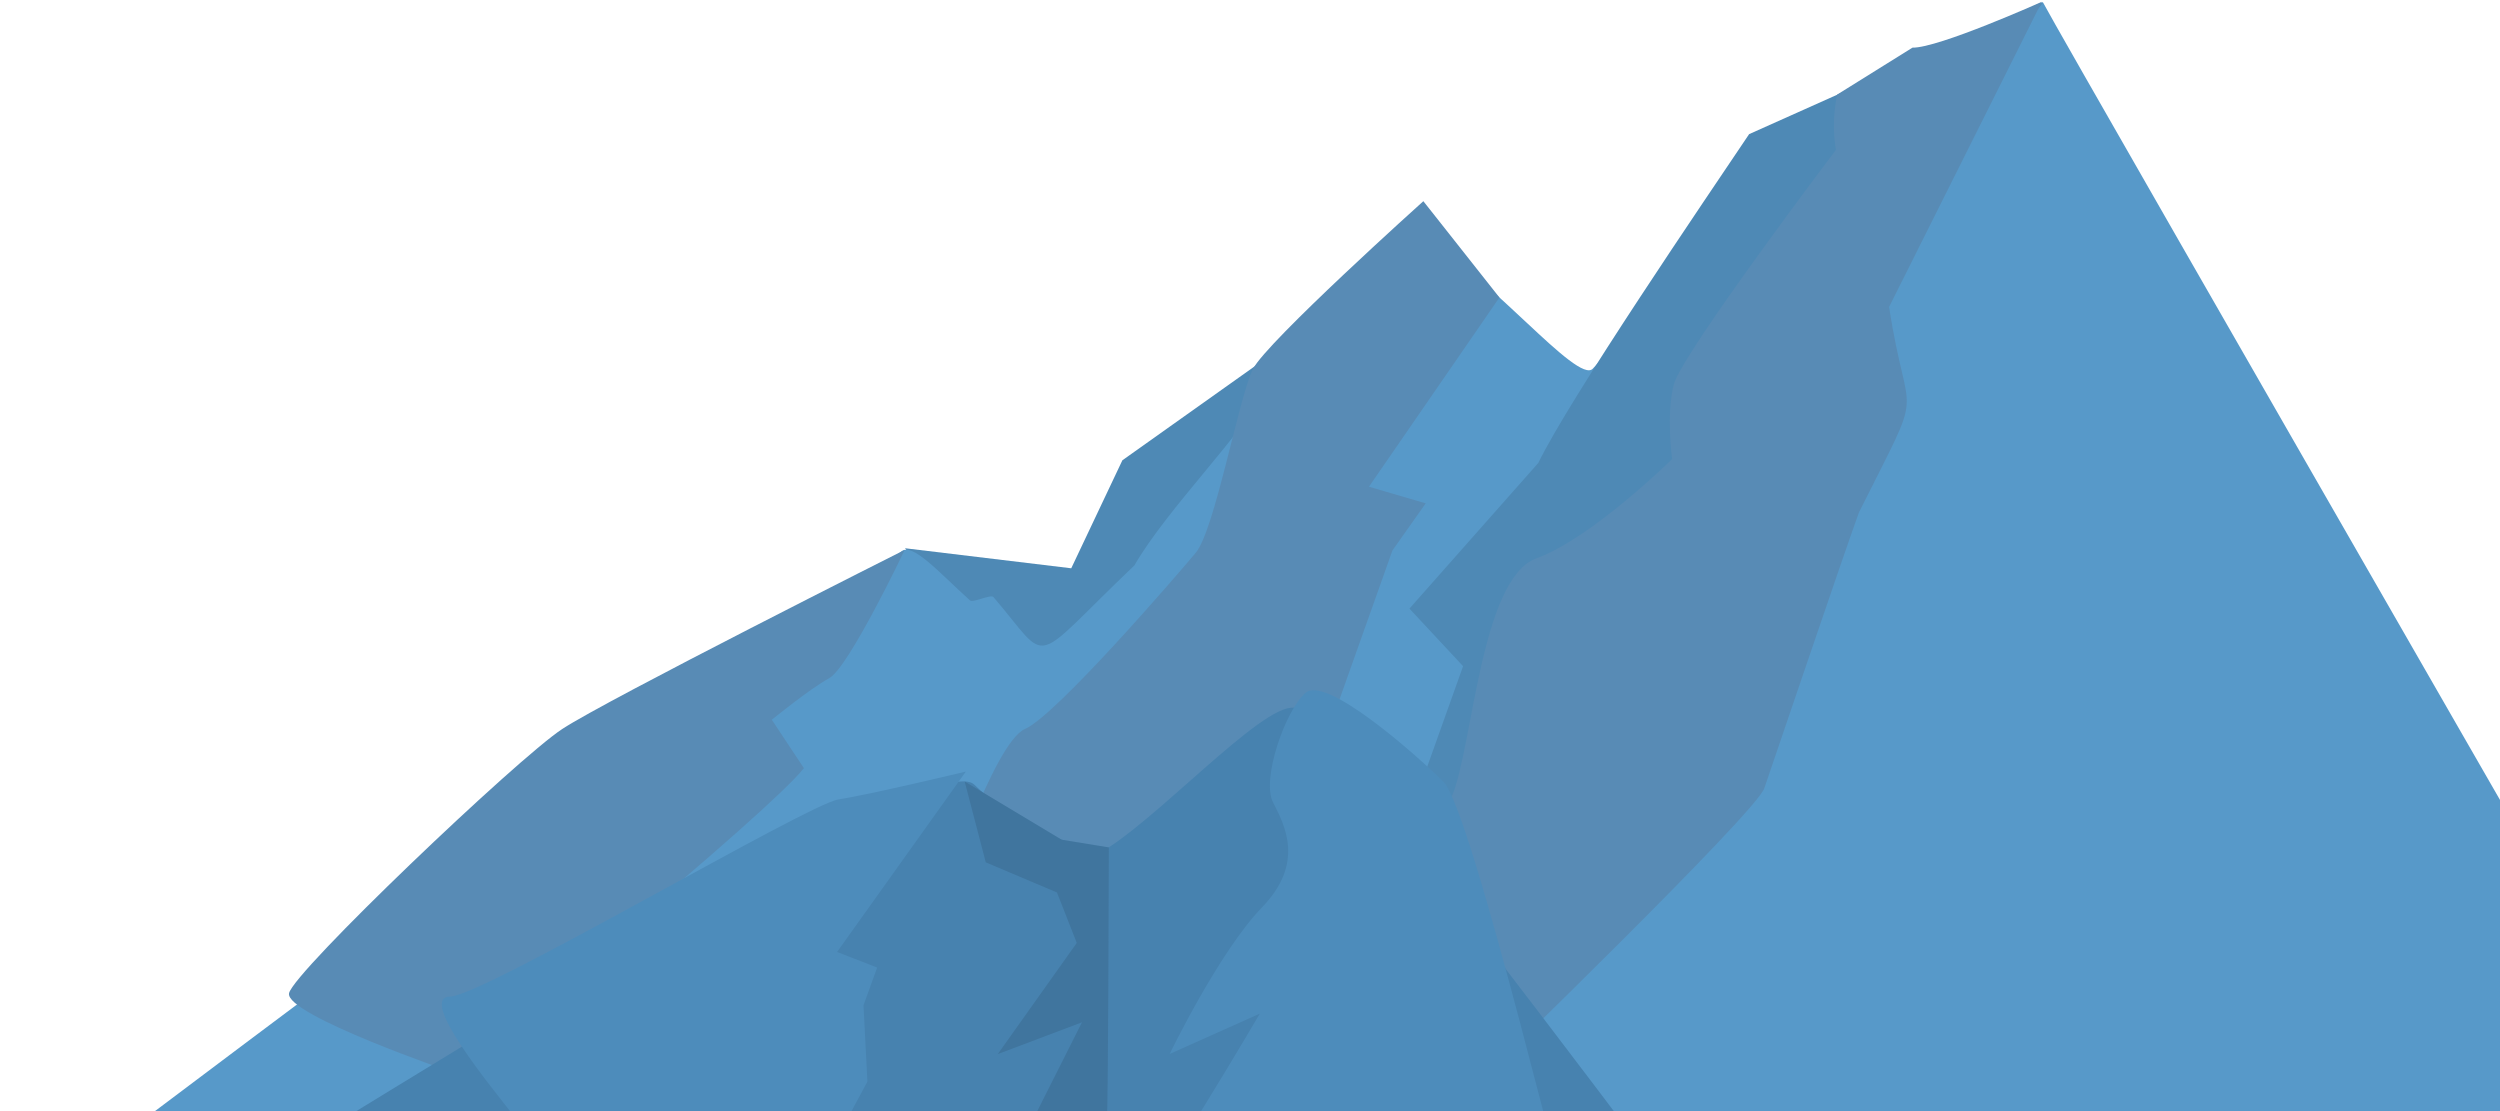 <svg width="900" height="400" viewBox="0 0 900 400" fill="none" xmlns="http://www.w3.org/2000/svg">
<path fill-rule="evenodd" clip-rule="evenodd" d="M404.055 165.705L513.717 87.808L519.903 92.473L456.421 180.698L468.034 180.942L445.758 204.821C437.406 217.613 417.382 246.062 408.32 258.739C394.987 275.561 330.059 331.574 313.037 346.769L358.391 261.562L360.287 240.302L325.798 197.364L385.648 204.582L404.055 165.705Z" fill="#4E89B5"/>
<path fill-rule="evenodd" clip-rule="evenodd" d="M484.772 124.028C506.976 100.646 514.891 91.968 519.827 93.071C533.667 96.148 568.182 139.024 573.463 132.651C578.744 126.279 624.218 89.395 642.132 71.607C659.305 56.353 734.061 -1.877 735.513 0.927C742.693 14.782 1028.64 511.654 1028.64 511.654C1028.64 511.654 -64.634 493.885 -36.34 470.207C-8.046 446.529 317.46 204.759 324.398 198.596C328.383 195.057 337.788 205.849 349.177 216.132C350.268 217.117 356.519 213.926 357.61 214.898C378.753 239.603 369.857 240.241 408.394 203.536C419.91 183.478 448.364 155.131 454.879 141.164C456.844 138.032 461.726 139.933 463.182 140.201C472.051 137.252 470.65 119.521 484.772 124.015" fill="#5799C9"/>
<path fill-rule="evenodd" clip-rule="evenodd" d="M629.667 48.297L735.513 0.927L626.664 131.696L647.683 135.549L552.492 256.586L537.562 292.339L537.244 307.435L467.67 365.2L508.192 291.721L526.71 239.829L507.396 219.097L553.81 166.63C565.042 143.393 614.577 70.803 629.679 48.297L629.667 48.297Z" fill="#4E89B5"/>
<path fill-rule="evenodd" clip-rule="evenodd" d="M512.416 72.44L539.796 107.096L492.828 175.217L513.252 181.206L501.277 198.168L464.031 302.973L339.046 324.205C339.046 324.205 357.821 267.246 368.966 262.446C380.11 257.659 423.608 207.204 430.49 198.966C437.359 190.728 446.053 142.639 451.069 132.826C456.086 123 512.404 72.427 512.404 72.427" fill="#588BB5"/>
<path fill-rule="evenodd" clip-rule="evenodd" d="M688.487 17.153C697.79 17.348 735.057 0.642 735.057 0.642L680.078 110.495C686.865 154.887 693.746 135.406 669.215 184.485C663.66 199.722 638.231 274.917 635.133 283.809C632.035 292.701 533.905 387.78 533.905 387.78L483.918 335.734C483.918 335.734 515.475 304.217 522.821 286.344C530.181 268.472 533.183 208.259 553.112 201.007C573.04 193.756 601.959 165.282 601.959 165.282C601.959 165.282 599.779 149.533 602.522 138.534C605.264 127.536 660.929 53.951 660.929 53.951C659.133 43.145 661.246 35.319 661.347 34.072" fill="#588BB5"/>
<path fill-rule="evenodd" clip-rule="evenodd" d="M202.339 262.478C218.439 251.898 325.711 197.949 325.711 197.949C325.711 197.949 305.544 240.325 298.517 244.15C291.491 247.975 277.853 259.106 277.853 259.106L289.404 276.539C276.186 293.213 174.86 375.707 163.508 386.25C163.508 386.25 102.397 365.326 104.059 357.553C105.709 349.793 186.238 273.058 202.351 262.478" fill="#588BB5"/>
<path fill-rule="evenodd" clip-rule="evenodd" d="M37.646 453.311C60.599 445.999 333.203 265.23 350.73 282.463C362.701 294.233 383.958 306.361 399.176 305.057C421.471 290.434 459.229 248.566 467.703 255.528C483.434 268.451 721.005 583.301 699.863 565.729C687.634 555.552 -8.981 572.347 -8.981 572.347C-8.981 572.347 14.681 460.624 37.646 453.311Z" fill="#4782AF"/>
<path fill-rule="evenodd" clip-rule="evenodd" d="M382.194 302.288L399.176 305.069C399.097 320.683 399.026 391.777 398.446 405.731L392.927 425.778L372.817 452.964L331.739 489.316L375.732 432.55L378.863 416.738L372.675 401.479L389.507 368.028L359.184 379.483L387.634 339.456L380.508 321.292L354.877 310.446L347.281 281.341L382.219 302.301L382.194 302.288Z" fill="#40759E"/>
<path fill-rule="evenodd" clip-rule="evenodd" d="M162.024 358.772C173.946 358.573 290.542 289.542 301.835 287.794C313.127 286.045 347.706 277.765 347.706 277.765L301.342 342.713L315.778 348.314L310.857 361.902L312.266 389.378L279.206 450.783L201.78 545.111C201.78 545.111 193.959 413.249 185.59 402.492C177.209 391.735 150.102 358.984 162.024 358.772Z" fill="#4D8CBB"/>
<path fill-rule="evenodd" clip-rule="evenodd" d="M519.578 281.379C509.078 270.977 477.418 243.215 470.094 249.357C462.769 255.499 454.047 280.538 458.283 288.822C462.518 297.107 469.791 310.652 454.339 326.63C438.875 342.607 421.086 379.423 421.086 379.423L453.535 364.902C453.535 364.902 415.618 429.729 402.714 443.961C389.809 458.194 374.237 479.291 367.56 497.427C360.869 515.563 343.851 575.719 351.564 568.936C359.265 562.164 489.611 508.176 499.661 509.65C509.712 511.123 574.366 463.949 570.157 454.403C565.948 444.858 530.09 291.769 519.591 281.367" fill="#4D8CBB"/>
</svg>
